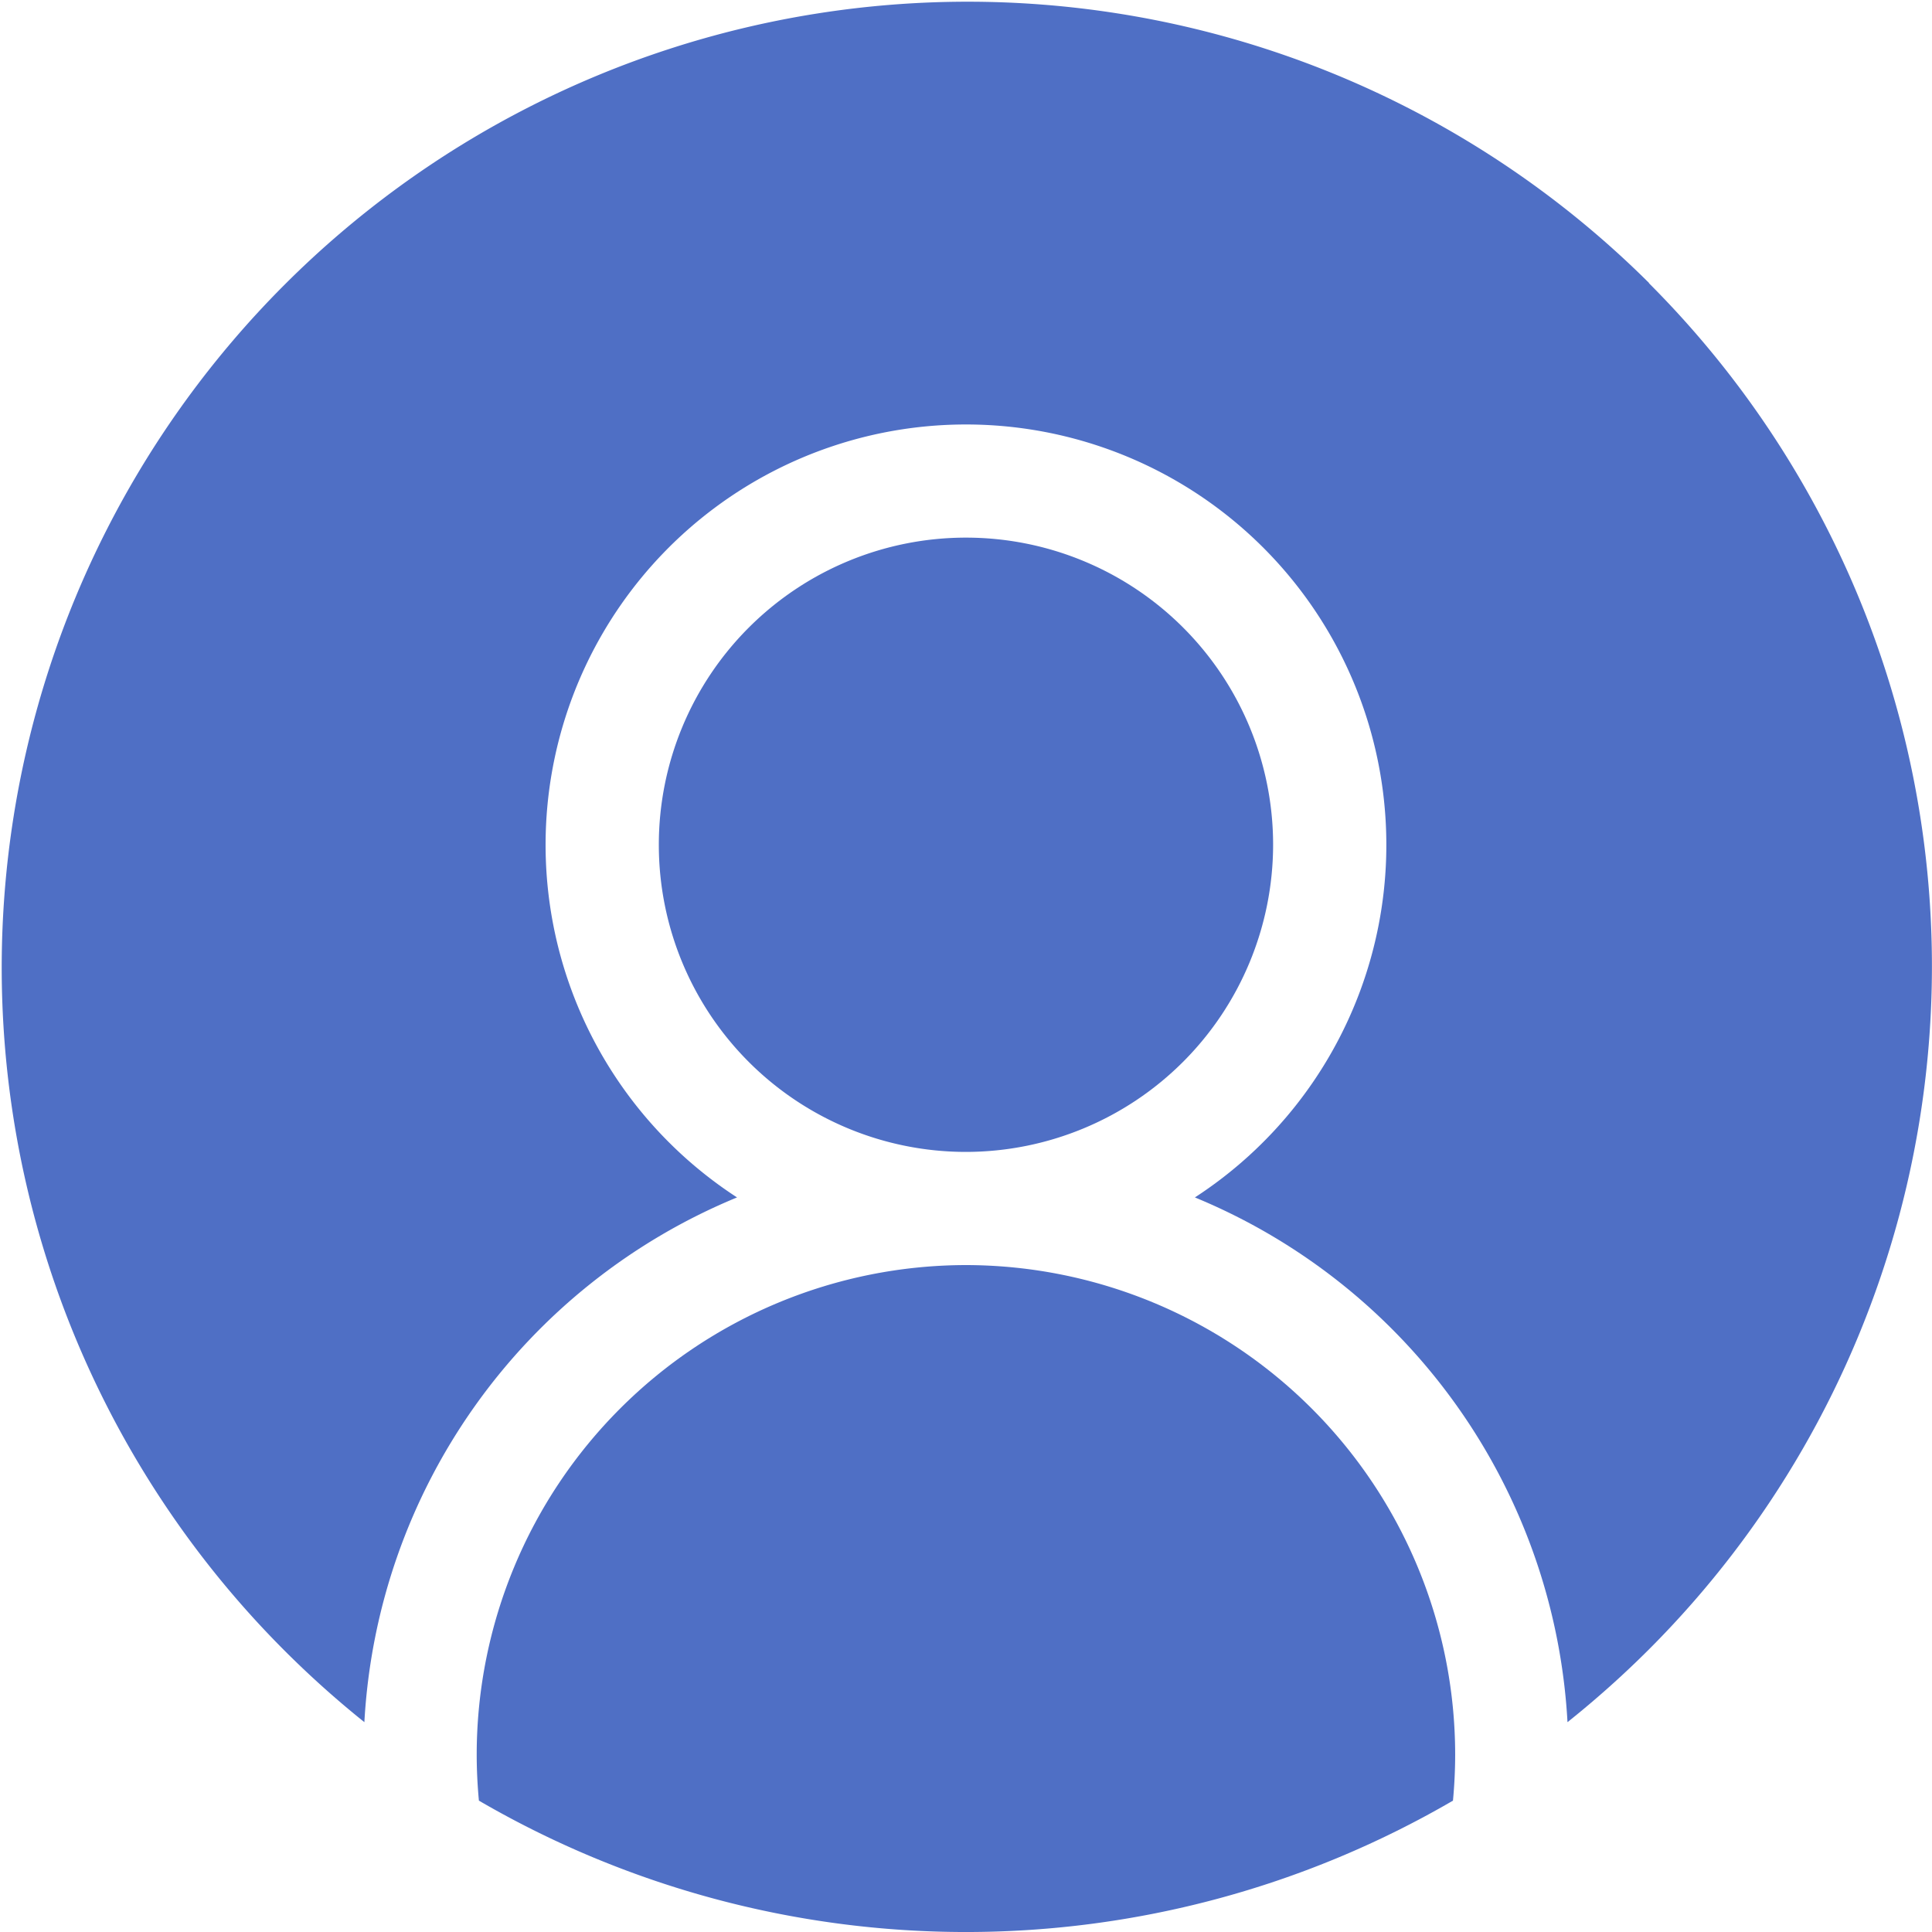 <svg xmlns="http://www.w3.org/2000/svg" width="29.841" height="29.841" viewBox="0 0 29.841 29.841">
  <g id="user_2_" data-name="user (2)" transform="translate(0)">
    <path id="Path_44" data-name="Path 44" d="M133.9,335.266a7.565,7.565,0,0,0-7.557,7.557c0,.241.012.479.034.715a14.958,14.958,0,0,0,15.045,0c.022-.235.034-.474.034-.715a7.565,7.565,0,0,0-7.557-7.557Zm0,0" transform="translate(-118.98 -315.726)" fill="#4f6fc5"/>
    <path id="Path_45" data-name="Path 45" d="M25.47,4.37a14.92,14.92,0,0,0-21.1,21.1A15.123,15.123,0,0,0,5.628,26.6a9.323,9.323,0,0,1,5.756-8.105,6.493,6.493,0,1,1,7.072,0A9.323,9.323,0,0,1,24.211,26.6a15.165,15.165,0,0,0,1.259-1.125,14.92,14.92,0,0,0,0-21.1Zm0,0" transform="translate(0)" fill="#4f6fc5"/>
    <path id="Path_46" data-name="Path 46" d="M184.089,147.213a4.744,4.744,0,1,0-4.744,4.744A4.749,4.749,0,0,0,184.089,147.213Zm0,0" transform="translate(-164.425 -134.165)" fill="#4f6fc5"/>
  </g>
</svg>
